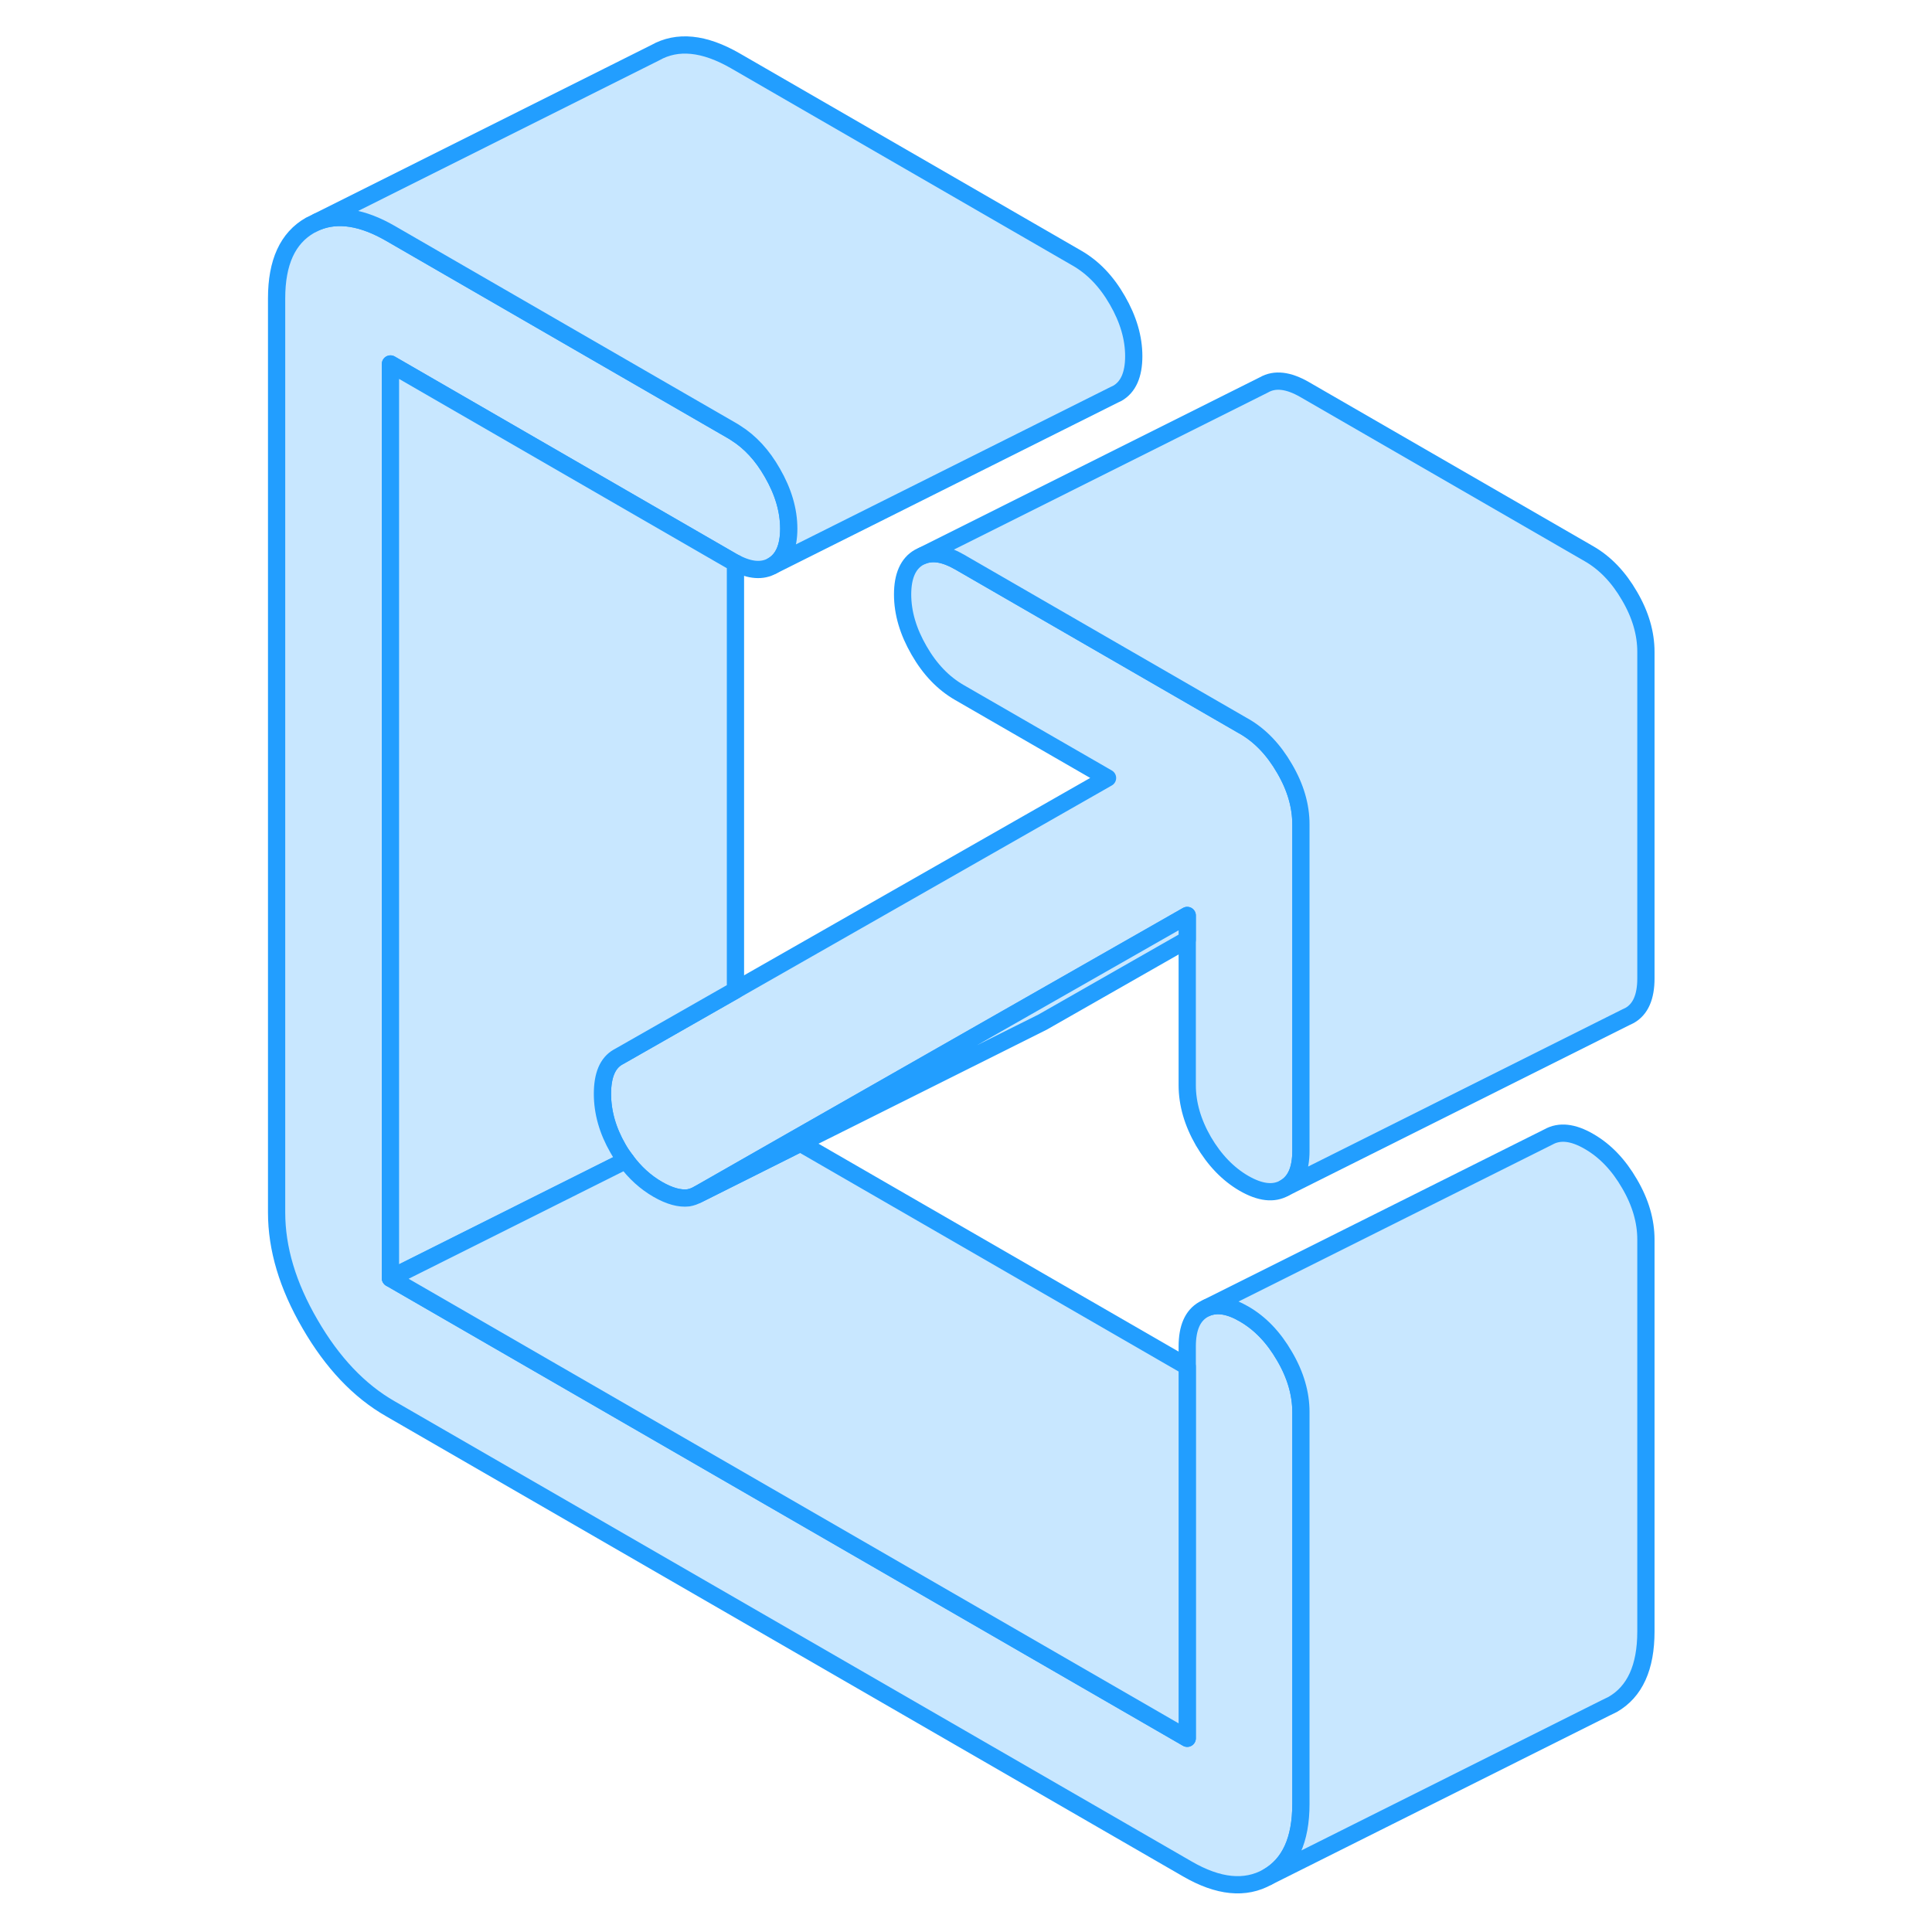 <svg width="48" height="48" viewBox="0 0 84 112" fill="#c8e7ff" xmlns="http://www.w3.org/2000/svg" stroke-width="1px" stroke-linecap="round" stroke-linejoin="round"><path d="M61.415 81.86V104.58C61.415 106.66 60.775 108.07 59.485 108.81C58.185 109.54 56.635 109.39 54.825 108.34L8.635 81.67C6.815 80.63 5.265 78.99 3.975 76.76C2.675 74.53 2.035 72.38 2.035 70.29V17.29C2.035 15.21 2.675 13.8 3.975 13.06L4.385 12.86C5.585 12.37 7.005 12.59 8.635 13.53L22.035 21.27L28.425 24.96C28.495 25 28.565 25.04 28.635 25.09C29.485 25.62 30.195 26.39 30.775 27.41C31.405 28.5 31.725 29.58 31.725 30.65C31.725 31.72 31.405 32.44 30.775 32.8C30.195 33.13 29.485 33.08 28.635 32.64C28.565 32.61 28.495 32.57 28.425 32.53L22.035 28.84L8.635 21.1V74.1L54.825 100.77V78.06C54.825 76.98 55.135 76.27 55.765 75.91L55.965 75.81C56.565 75.57 57.275 75.68 58.115 76.17C59.055 76.71 59.835 77.53 60.465 78.62C61.105 79.71 61.415 80.79 61.415 81.86Z" stroke="#229EFF" stroke-linejoin="round"/><path d="M61.415 47.79V66.72C61.415 67.79 61.105 68.51 60.465 68.87C59.835 69.23 59.055 69.14 58.115 68.6C57.185 68.06 56.405 67.25 55.765 66.16C55.135 65.07 54.825 63.98 54.825 62.91V53.07L44.335 59.05L32.035 66.06L26.445 69.25C26.275 69.34 26.095 69.41 25.905 69.44C25.405 69.5 24.815 69.34 24.135 68.95C23.425 68.54 22.805 67.98 22.285 67.27C22.125 67.06 21.965 66.83 21.825 66.58C21.225 65.54 20.925 64.48 20.925 63.41C20.925 62.34 21.225 61.62 21.825 61.28L22.075 61.14L28.635 57.4L50.205 45.1L41.625 40.15C40.685 39.61 39.905 38.8 39.275 37.7C38.645 36.61 38.325 35.53 38.325 34.46C38.325 33.39 38.645 32.67 39.275 32.31L39.465 32.22C40.065 31.97 40.775 32.09 41.625 32.58L58.025 42.05L58.115 42.1C59.055 42.64 59.835 43.46 60.465 44.55C61.105 45.64 61.415 46.72 61.415 47.79Z" stroke="#229EFF" stroke-linejoin="round"/><path d="M81.415 71.86V94.58C81.415 96.66 80.775 98.07 79.485 98.81L79.075 99.01L59.485 108.81C60.775 108.07 61.415 106.66 61.415 104.58V81.86C61.415 80.79 61.105 79.71 60.465 78.62C59.835 77.53 59.055 76.71 58.115 76.17C57.275 75.68 56.565 75.57 55.965 75.81L75.765 65.91C76.405 65.55 77.185 65.63 78.115 66.17C79.055 66.71 79.835 67.53 80.465 68.62C81.105 69.71 81.415 70.79 81.415 71.86Z" stroke="#229EFF" stroke-linejoin="round"/><path d="M20.925 63.41C20.925 64.48 21.225 65.54 21.825 66.58C21.965 66.83 22.125 67.06 22.285 67.27L8.635 74.1V21.1L22.035 28.84L28.425 32.53C28.495 32.57 28.565 32.61 28.635 32.64V57.4L22.075 61.14L21.825 61.28C21.225 61.62 20.925 62.33 20.925 63.41Z" stroke="#229EFF" stroke-linejoin="round"/><path d="M54.825 79.22V100.77L8.635 74.1L22.285 67.27C22.805 67.98 23.425 68.54 24.135 68.95C24.815 69.34 25.405 69.5 25.905 69.44C26.095 69.41 26.275 69.34 26.445 69.25L32.395 66.27L54.825 79.22Z" stroke="#229EFF" stroke-linejoin="round"/><path d="M54.825 53.07V54.47L46.445 59.25L46.265 59.34L32.395 66.27L26.445 69.25L32.035 66.06L44.335 59.05L54.825 53.07Z" stroke="#229EFF" stroke-linejoin="round"/><path d="M51.725 20.65C51.725 21.72 51.405 22.44 50.775 22.8L50.585 22.89L30.775 32.8C31.405 32.44 31.725 31.72 31.725 30.65C31.725 29.58 31.405 28.5 30.775 27.41C30.195 26.39 29.485 25.62 28.635 25.09C28.565 25.04 28.495 25 28.425 24.96L22.035 21.27L8.635 13.53C7.005 12.59 5.585 12.37 4.385 12.86L23.975 3.06C25.265 2.33 26.815 2.48 28.635 3.53L48.425 14.96C49.365 15.5 50.145 16.31 50.775 17.41C51.405 18.5 51.725 19.58 51.725 20.65Z" stroke="#229EFF" stroke-linejoin="round"/><path d="M81.415 37.79V56.72C81.415 57.79 81.105 58.51 80.465 58.87L80.275 58.96L60.465 68.87C61.105 68.51 61.415 67.79 61.415 66.72V47.79C61.415 46.72 61.105 45.64 60.465 44.55C59.835 43.46 59.055 42.64 58.115 42.1L58.025 42.05L41.625 32.58C40.775 32.09 40.065 31.97 39.465 32.22L59.275 22.31C59.905 21.95 60.685 22.04 61.625 22.58L78.115 32.1C79.055 32.64 79.835 33.46 80.465 34.55C81.105 35.64 81.415 36.72 81.415 37.79Z" stroke="#229EFF" stroke-linejoin="round"/></svg>
